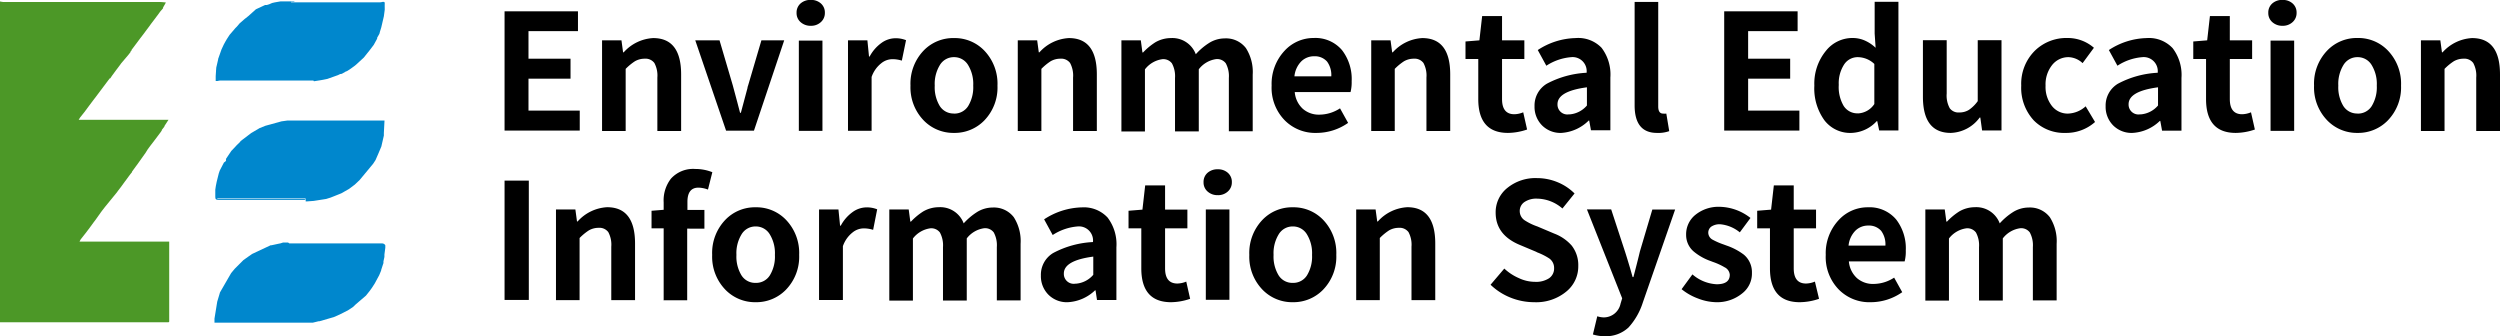 <svg id="圖層_1" data-name="圖層 1" xmlns="http://www.w3.org/2000/svg" width="309.23" height="41.59" viewBox="0 0 309.23 41.59">
  <title>logo_scorll</title>
  <g>
    <path d="M571.81-128.47l-0.17.24-0.54.72h0l-0.18.24h0l-0.23.3h0l-0.25.35h0l-0.23.3-0.48.65-0.37.48L568.47-124l-0.19.25v0.06l-0.14.17v0.06l-0.24.31-0.9,1.06-0.18.25h0l-0.49.65-0.47.64-0.22.33h-0.06l-0.18.23-1.5,2h0l-0.42.55h0l-0.45.6h0l-0.46.62-0.07.1-0.59.74-0.18.29h11.11l-0.5.77v0.06l-0.32.41v0.06l-0.12.19h0l-0.18.24h0l-0.54.72-0.59.77-0.31.42L570-111l-0.3.42-0.71,1-0.18.24-0.48.66v0.06l-0.24.3-0.18.24-0.3.41-0.18.24-0.48.66h0l-0.37.48-0.11.16-1.47,1.8-0.32.41-0.18.24-0.71,1-0.23.3h0l-0.48.66h0l-0.54.71h0l-0.19.24-0.37.47c-0.05.09-.1,0.18-0.14,0.27h11.09v9.58c0,0.45.06,0.4-.39,0.4H552v-39.67h0.06a2.2,2.2,0,0,0,.37.06h19a6.58,6.58,0,0,1,1.09.06l-0.35.62v0.09h0Z" transform="translate(-552 129.91)" style="fill: #4c9827"/>
    <path d="M594.22-106h0l0.3-.17,0.65-.37,0.72-.54h0l0.6-.57,1.66-2,0.3-.46,0.34-.78,0.38-.9,0.31-1.35v-0.31h0l0.08-1.55H587.54l-0.72.1-2,.55-0.72.29h0l-0.18.11-0.84.49-1.32,1-0.06.1-0.45.44h0l-0.18.2-0.46.48-0.67,1c0.09,0.25-.1.33-0.24,0.43l-0.52,1-0.12.35-0.25,1-0.11.54-0.07.47v0.65c0,0.61,0,.61.65,0.61H589.8l-0.13-.09h0.13l-0.33-.06H578.88v-0.06h10.6a1.8,1.8,0,0,1,.39.08h-0.06V-105H590l0.8-.06,1.54-.24h0l0.32-.1,0.23-.07Z" transform="translate(-552 129.91)" style="fill: #0087cd"/>
    <path d="M596-92.26l-0.36.34-0.61.4h0L594-91h0l-0.7.31h0l-1.8.52h-0.11L590.7-90H578.53V-90.5l0.34-2.1,0.25-.83,0.09-.31h0l1.38-2.39,0.19-.23,0.26-.31,1-1,0.07-.07,0.31-.22,0.28-.2,0.49-.34,2.28-1.07h0.1l0.83-.18,0.3-.06,0.31-.1h0.6c0.06,0,.13.1,0.2,0.11h11.46a0.45,0.45,0,0,1,.39.23v0.3l-0.11.84,0,0.3h0l-0.12.55v0.21c-0.1.29-.19,0.57-0.28,0.85a0.07,0.07,0,0,0,0,.06l-0.25.6-0.11.2-0.43.8L598-94.3h0l-0.3.41-0.43.54Z" transform="translate(-552 129.91)" style="fill: #0087cd"/>
    <path d="M591.21-90.42v0.07l0.79-.07h-0.79Z" transform="translate(-552 129.91)" style="fill: #0087cd"/>
    <path d="M581.43-96.58a0.28,0.28,0,0,0,.06-0.08,0.24,0.24,0,0,0-.06-0.09,0.06,0.06,0,0,0-.06.06A0.39,0.39,0,0,0,581.43-96.58Z" transform="translate(-552 129.91)" style="fill: #0087cd"/>
    <path d="M581.2-96.38h-0.08a0.57,0.57,0,0,0,0,.13Z" transform="translate(-552 129.91)" style="fill: #0087cd"/>
    <path d="M583.65-128.76l1.14-.53H585l0.29-.09,0.37-.16,0.35-.08,0.7-.12h1.7v0.06H588v0.06h11a1.86,1.86,0,0,0,.34-0.06h0c0.18,0,.26,0,0.25.23s0,0.49,0,.74l-0.11.82-0.07.3-0.25,1.07h0L599-126l-0.07.27-0.28.49v0.11l-0.42.77-0.51.67-0.32.4-0.4.5h0l-0.9.83-0.2.17h0l-0.48.35-0.36.24-0.18.11h-0.06l-0.36.21h0l-0.25.12h-0.11l-0.17.08-0.12.06-1.32.47h0l-0.54.11-0.41.07-0.71.11a0.32,0.32,0,0,0-.08-0.09h-11.5a1.86,1.86,0,0,0-.34.06h-0.23v-0.6l0.07-1.06c0.08-.34.16-0.68,0.23-1a0.14,0.14,0,0,0,0-.06l0.42-1.19,0.28-.6,0.19-.35h0l0.18-.31h0l0.35-.54,0.3-.35,0.41-.48,0.19-.19,0.35-.41h0l0.6-.52h0l0.48-.38Z" transform="translate(-552 129.91)" style="fill: #0087cd"/>
    <path d="M578.75-120.93h0v0.28h0v-0.28Z" transform="translate(-552 129.91)" style="fill: #0087cd"/>
    <path d="M578.82-121.24h-0.06v0.15h0.05A0.83,0.83,0,0,1,578.82-121.24Z" transform="translate(-552 129.91)" style="fill: #0087cd"/>
    <g style="isolation: isolate">
      <path d="M614.41-113.75v-14.76h9.08v2.45h-6.12v3.41h5.2v2.47h-5.2v3.95h6.34v2.47h-9.3Z" transform="translate(-552 129.91)"/>
      <path d="M626.47-113.75v-11.17h2.4l0.2,1.48h0.08a5.27,5.27,0,0,1,3.64-1.76q3.46,0,3.46,4.49v7h-2.94v-6.6a3.28,3.28,0,0,0-.37-1.81,1.37,1.37,0,0,0-1.21-.53,2.39,2.39,0,0,0-1.2.32,6.75,6.75,0,0,0-1.14.94v7.68h-2.92Z" transform="translate(-552 129.91)"/>
      <path d="M641.81-113.75L638-124.92h3l1.64,5.57,0.56,2.09q0.22,0.86.34,1.3h0.1q0.26-1,.82-3.07c0-.15.07-0.25,0.08-0.32l1.64-5.57h2.82l-3.74,11.17h-3.4Z" transform="translate(-552 129.91)"/>
      <path d="M652.29-126.72a1.82,1.82,0,0,1-1.26-.45,1.47,1.47,0,0,1-.5-1.15,1.48,1.48,0,0,1,.49-1.16,1.83,1.83,0,0,1,1.27-.44,1.8,1.8,0,0,1,1.25.44,1.48,1.48,0,0,1,.49,1.16,1.49,1.49,0,0,1-.49,1.14A1.76,1.76,0,0,1,652.29-126.72Zm-1.48,13v-11.17h2.92v11.17h-2.92Z" transform="translate(-552 129.91)"/>
      <path d="M656.89-113.75v-11.17h2.4l0.2,2h0.08a4.9,4.9,0,0,1,1.46-1.68,3,3,0,0,1,1.72-.58,3.43,3.43,0,0,1,1.32.24l-0.52,2.53a3.78,3.78,0,0,0-1.16-.18,2.2,2.2,0,0,0-1.38.5,3.68,3.68,0,0,0-1.2,1.7v6.66h-2.92Z" transform="translate(-552 129.91)"/>
      <path d="M670-113.47a5.1,5.1,0,0,1-3.74-1.54,5.86,5.86,0,0,1-1.64-4.31,5.91,5.91,0,0,1,1.64-4.35A5.06,5.06,0,0,1,670-125.2a5.06,5.06,0,0,1,3.74,1.54,5.91,5.91,0,0,1,1.64,4.35,5.86,5.86,0,0,1-1.64,4.31A5.1,5.1,0,0,1,670-113.47Zm0-2.39a2,2,0,0,0,1.76-.94,4.46,4.46,0,0,0,.62-2.52,4.46,4.46,0,0,0-.62-2.52,2,2,0,0,0-1.76-1,2,2,0,0,0-1.76,1,4.46,4.46,0,0,0-.62,2.52,4.46,4.46,0,0,0,.62,2.52A2,2,0,0,0,670-115.87Z" transform="translate(-552 129.91)"/>
      <path d="M677.89-113.75v-11.17h2.4l0.2,1.48h0.08a5.27,5.27,0,0,1,3.64-1.76q3.46,0,3.46,4.49v7h-2.94v-6.6a3.28,3.28,0,0,0-.37-1.81,1.37,1.37,0,0,0-1.21-.53,2.39,2.39,0,0,0-1.2.32,6.75,6.75,0,0,0-1.14.94v7.68h-2.92Z" transform="translate(-552 129.91)"/>
      <path d="M690.71-113.75v-11.17h2.4l0.2,1.5h0.08a7.86,7.86,0,0,1,1.52-1.26,3.86,3.86,0,0,1,1.92-.52,3.09,3.09,0,0,1,3.08,2,7.8,7.8,0,0,1,1.62-1.38,3.66,3.66,0,0,1,1.94-.58,3.1,3.1,0,0,1,2.64,1.2,5.48,5.48,0,0,1,.84,3.29v7H704v-6.6a3.32,3.32,0,0,0-.38-1.81,1.33,1.33,0,0,0-1.18-.52,3.27,3.27,0,0,0-2.16,1.26v7.68h-2.94v-6.6a3.31,3.31,0,0,0-.38-1.81,1.33,1.33,0,0,0-1.18-.52,3.27,3.27,0,0,0-2.16,1.26v7.68h-2.92Z" transform="translate(-552 129.91)"/>
      <path d="M714.85-113.47a5.3,5.3,0,0,1-3.94-1.56,5.75,5.75,0,0,1-1.62-4.29,6,6,0,0,1,1.6-4.31,4.86,4.86,0,0,1,3.62-1.58,4.3,4.3,0,0,1,3.5,1.52,5.85,5.85,0,0,1,1.18,3.83,4.87,4.87,0,0,1-.14,1.34h-6.9a3.16,3.16,0,0,0,1,2.07,3,3,0,0,0,2.08.72,4.69,4.69,0,0,0,2.52-.78l1,1.8A6.78,6.78,0,0,1,714.85-113.47Zm-2.74-7h4.56a2.81,2.81,0,0,0-.52-1.82,2,2,0,0,0-1.6-.66,2.23,2.23,0,0,0-1.58.62A3.06,3.06,0,0,0,712.11-120.46Z" transform="translate(-552 129.91)"/>
      <path d="M721.61-113.75v-11.17H724l0.2,1.48h0.08a5.27,5.27,0,0,1,3.64-1.76q3.46,0,3.46,4.49v7h-2.94v-6.6a3.28,3.28,0,0,0-.37-1.81,1.37,1.37,0,0,0-1.21-.53,2.39,2.39,0,0,0-1.2.32,6.75,6.75,0,0,0-1.14.94v7.68h-2.92Z" transform="translate(-552 129.91)"/>
      <path d="M738.53-113.47q-3.68,0-3.68-4.19v-4.95h-1.58v-2.17l1.72-.14,0.34-3h2.46v3h2.76v2.31h-2.76v4.95q0,1.88,1.52,1.88a3,3,0,0,0,1.1-.24l0.48,2.13A7.5,7.5,0,0,1,738.53-113.47Z" transform="translate(-552 129.91)"/>
      <path d="M745.13-113.47a3.21,3.21,0,0,1-2.4-.94,3.25,3.25,0,0,1-.92-2.37,3.13,3.13,0,0,1,1.53-2.78,11.69,11.69,0,0,1,4.91-1.35,1.74,1.74,0,0,0-1.9-1.93,6.56,6.56,0,0,0-3.08,1.06l-1.06-1.94a8.85,8.85,0,0,1,4.68-1.48A4,4,0,0,1,750.1-124a5.45,5.45,0,0,1,1.09,3.68v6.52h-2.4l-0.22-1.2h-0.06A5.25,5.25,0,0,1,745.13-113.47Zm1-2.29a3.14,3.14,0,0,0,2.16-1.1v-2.25q-3.64.48-3.64,2.09A1.22,1.22,0,0,0,746.09-115.77Z" transform="translate(-552 129.91)"/>
      <path d="M756.95-113.47q-2.76,0-2.76-3.41v-12.79h2.92v12.93q0,0.88.6,0.88a2,2,0,0,0,.4,0l0.36,2.17A4,4,0,0,1,756.95-113.47Z" transform="translate(-552 129.91)"/>
      <path d="M765.27-113.75v-14.76h9.08v2.45h-6.12v3.41h5.2v2.47h-5.2v3.95h6.34v2.47h-9.3Z" transform="translate(-552 129.91)"/>
      <path d="M781-113.47a4,4,0,0,1-3.34-1.57,6.71,6.71,0,0,1-1.24-4.28,6.38,6.38,0,0,1,1.44-4.31,4.17,4.17,0,0,1,3.26-1.58,3.71,3.71,0,0,1,1.6.34A4.69,4.69,0,0,1,784-124l-0.12-1.76v-3.93h2.94v15.92h-2.38l-0.24-1.16h-0.06A4.44,4.44,0,0,1,781-113.47Zm0.76-2.41a2.57,2.57,0,0,0,2.08-1.16V-122a3,3,0,0,0-2.08-.84,2,2,0,0,0-1.64.88,4.27,4.27,0,0,0-.68,2.55,4.6,4.6,0,0,0,.6,2.59A2,2,0,0,0,781.79-115.89Z" transform="translate(-552 129.91)"/>
      <path d="M793.29-113.47q-3.44,0-3.44-4.47v-7h2.94v6.6a3.26,3.26,0,0,0,.38,1.82,1.33,1.33,0,0,0,1.18.52,2.19,2.19,0,0,0,1.19-.32,4.44,4.44,0,0,0,1.09-1.08v-7.54h2.94v11.17h-2.4l-0.22-1.6h-0.08A4.62,4.62,0,0,1,793.29-113.47Z" transform="translate(-552 129.91)"/>
      <path d="M807.47-113.47a5.25,5.25,0,0,1-3.9-1.54,5.94,5.94,0,0,1-1.56-4.31,5.76,5.76,0,0,1,1.72-4.35,5.59,5.59,0,0,1,4-1.54A4.92,4.92,0,0,1,811-124l-1.4,1.9a2.66,2.66,0,0,0-1.72-.74,2.56,2.56,0,0,0-2.07,1,3.85,3.85,0,0,0-.79,2.53,3.81,3.81,0,0,0,.78,2.5,2.47,2.47,0,0,0,2,.95,3.41,3.41,0,0,0,2.18-.9l1.16,1.94A5.35,5.35,0,0,1,807.47-113.47Z" transform="translate(-552 129.91)"/>
      <path d="M815.77-113.47a3.21,3.21,0,0,1-2.4-.94,3.25,3.25,0,0,1-.92-2.37,3.13,3.13,0,0,1,1.53-2.78,11.69,11.69,0,0,1,4.91-1.35,1.74,1.74,0,0,0-1.9-1.93,6.56,6.56,0,0,0-3.08,1.06l-1.06-1.94a8.85,8.85,0,0,1,4.68-1.48,4,4,0,0,1,3.21,1.25,5.45,5.45,0,0,1,1.09,3.68v6.52h-2.4l-0.22-1.2h-0.06A5.25,5.25,0,0,1,815.77-113.47Zm1-2.29a3.14,3.14,0,0,0,2.16-1.1v-2.25q-3.64.48-3.64,2.09A1.22,1.22,0,0,0,816.73-115.77Z" transform="translate(-552 129.91)"/>
      <path d="M828.55-113.47q-3.68,0-3.68-4.19v-4.95h-1.58v-2.17l1.72-.14,0.34-3h2.46v3h2.76v2.31h-2.76v4.95q0,1.88,1.52,1.88a3,3,0,0,0,1.1-.24l0.48,2.13A7.5,7.5,0,0,1,828.55-113.47Z" transform="translate(-552 129.91)"/>
      <path d="M834.33-126.72a1.82,1.82,0,0,1-1.26-.45,1.47,1.47,0,0,1-.5-1.15,1.48,1.48,0,0,1,.49-1.16,1.83,1.83,0,0,1,1.27-.44,1.8,1.8,0,0,1,1.25.44,1.48,1.48,0,0,1,.49,1.16,1.49,1.49,0,0,1-.49,1.14A1.76,1.76,0,0,1,834.33-126.72Zm-1.48,13v-11.17h2.92v11.17h-2.92Z" transform="translate(-552 129.91)"/>
      <path d="M843.61-113.47a5.1,5.1,0,0,1-3.74-1.54,5.86,5.86,0,0,1-1.64-4.31,5.91,5.91,0,0,1,1.64-4.35,5.06,5.06,0,0,1,3.74-1.54,5.06,5.06,0,0,1,3.74,1.54,5.91,5.91,0,0,1,1.64,4.35,5.86,5.86,0,0,1-1.64,4.31A5.1,5.1,0,0,1,843.61-113.47Zm0-2.39a2,2,0,0,0,1.76-.94,4.46,4.46,0,0,0,.62-2.52,4.46,4.46,0,0,0-.62-2.52,2,2,0,0,0-1.76-1,2,2,0,0,0-1.76,1,4.46,4.46,0,0,0-.62,2.52,4.46,4.46,0,0,0,.62,2.52A2,2,0,0,0,843.61-115.87Z" transform="translate(-552 129.91)"/>
      <path d="M851.45-113.75v-11.17h2.4l0.2,1.48h0.08a5.27,5.27,0,0,1,3.64-1.76q3.46,0,3.46,4.49v7h-2.94v-6.6a3.28,3.28,0,0,0-.37-1.81,1.37,1.37,0,0,0-1.21-.53,2.39,2.39,0,0,0-1.2.32,6.75,6.75,0,0,0-1.14.94v7.68h-2.92Z" transform="translate(-552 129.91)"/>
      <path d="M614.41-92.81v-14.76h3v14.76h-3Z" transform="translate(-552 129.91)"/>
      <path d="M620.77-92.81V-104h2.4l0.2,1.48h0.08a5.27,5.27,0,0,1,3.64-1.76q3.46,0,3.46,4.49v7h-2.94v-6.6a3.28,3.28,0,0,0-.37-1.81,1.37,1.37,0,0,0-1.21-.53,2.39,2.39,0,0,0-1.2.32,6.75,6.75,0,0,0-1.14.94v7.68h-2.92Z" transform="translate(-552 129.91)"/>
      <path d="M634.09-92.81v-8.86h-1.5v-2.17l1.5-.12v-0.92a4.38,4.38,0,0,1,.9-2.93,3.69,3.69,0,0,1,3-1.2,5.67,5.67,0,0,1,2.12.4l-0.54,2.15a3.51,3.51,0,0,0-1.18-.24q-1.36,0-1.36,1.76v1h2.1v2.31H637v8.86h-2.94Z" transform="translate(-552 129.91)"/>
      <path d="M645.47-92.53a5.1,5.1,0,0,1-3.74-1.54,5.86,5.86,0,0,1-1.64-4.31,5.91,5.91,0,0,1,1.64-4.35,5.06,5.06,0,0,1,3.74-1.54,5.06,5.06,0,0,1,3.74,1.54,5.91,5.91,0,0,1,1.64,4.35,5.86,5.86,0,0,1-1.64,4.31A5.1,5.1,0,0,1,645.47-92.53Zm0-2.39a2,2,0,0,0,1.76-.94,4.46,4.46,0,0,0,.62-2.52,4.46,4.46,0,0,0-.62-2.52,2,2,0,0,0-1.76-1,2,2,0,0,0-1.76,1,4.46,4.46,0,0,0-.62,2.52,4.46,4.46,0,0,0,.62,2.52A2,2,0,0,0,645.47-94.92Z" transform="translate(-552 129.91)"/>
      <path d="M653.31-92.81V-104h2.4l0.2,2H656a4.9,4.9,0,0,1,1.46-1.68,3,3,0,0,1,1.72-.58,3.43,3.43,0,0,1,1.32.24L660-101.48a3.78,3.78,0,0,0-1.16-.18,2.2,2.2,0,0,0-1.38.5,3.68,3.68,0,0,0-1.2,1.7v6.66h-2.92Z" transform="translate(-552 129.91)"/>
      <path d="M662-92.81V-104h2.4l0.2,1.5h0.08a7.86,7.86,0,0,1,1.52-1.26,3.86,3.86,0,0,1,1.92-.52,3.09,3.09,0,0,1,3.08,2,7.8,7.8,0,0,1,1.62-1.38,3.66,3.66,0,0,1,1.94-.58,3.1,3.1,0,0,1,2.64,1.2,5.48,5.48,0,0,1,.84,3.29v7h-2.94v-6.6a3.32,3.32,0,0,0-.38-1.81,1.33,1.33,0,0,0-1.18-.52,3.27,3.27,0,0,0-2.16,1.26v7.68h-2.94v-6.6a3.31,3.31,0,0,0-.38-1.81,1.33,1.33,0,0,0-1.18-.52,3.27,3.27,0,0,0-2.16,1.26v7.68H662Z" transform="translate(-552 129.91)"/>
      <path d="M684.07-92.53a3.21,3.21,0,0,1-2.4-.94,3.25,3.25,0,0,1-.92-2.37,3.13,3.13,0,0,1,1.53-2.78,11.69,11.69,0,0,1,4.91-1.35,1.74,1.74,0,0,0-1.9-1.93,6.56,6.56,0,0,0-3.08,1.06l-1.06-1.94a8.85,8.85,0,0,1,4.68-1.48A4,4,0,0,1,689-103a5.45,5.45,0,0,1,1.09,3.68v6.52h-2.4L687.51-94h-0.06A5.25,5.25,0,0,1,684.07-92.53Zm1-2.29a3.14,3.14,0,0,0,2.16-1.1v-2.25q-3.64.48-3.64,2.09A1.22,1.22,0,0,0,685-94.82Z" transform="translate(-552 129.91)"/>
      <path d="M696.85-92.53q-3.68,0-3.68-4.19v-4.95h-1.58v-2.17l1.72-.14,0.34-3h2.46v3h2.76v2.31h-2.76v4.95q0,1.88,1.52,1.88a3,3,0,0,0,1.1-.24l0.48,2.13A7.5,7.5,0,0,1,696.85-92.53Z" transform="translate(-552 129.91)"/>
      <path d="M702.63-105.77a1.82,1.82,0,0,1-1.26-.45,1.47,1.47,0,0,1-.5-1.15,1.48,1.48,0,0,1,.49-1.16,1.83,1.83,0,0,1,1.27-.44,1.8,1.8,0,0,1,1.25.44,1.48,1.48,0,0,1,.49,1.16,1.49,1.49,0,0,1-.49,1.14A1.76,1.76,0,0,1,702.63-105.77Zm-1.48,13V-104h2.92v11.17h-2.92Z" transform="translate(-552 129.91)"/>
      <path d="M711.91-92.53a5.1,5.1,0,0,1-3.74-1.54,5.86,5.86,0,0,1-1.64-4.31,5.91,5.91,0,0,1,1.64-4.35,5.06,5.06,0,0,1,3.74-1.54,5.06,5.06,0,0,1,3.74,1.54,5.91,5.91,0,0,1,1.64,4.35,5.86,5.86,0,0,1-1.64,4.31A5.1,5.1,0,0,1,711.91-92.53Zm0-2.39a2,2,0,0,0,1.76-.94,4.46,4.46,0,0,0,.62-2.52,4.46,4.46,0,0,0-.62-2.52,2,2,0,0,0-1.76-1,2,2,0,0,0-1.76,1,4.46,4.46,0,0,0-.62,2.52,4.46,4.46,0,0,0,.62,2.52A2,2,0,0,0,711.91-94.92Z" transform="translate(-552 129.91)"/>
      <path d="M719.75-92.81V-104h2.4l0.2,1.48h0.08a5.27,5.27,0,0,1,3.64-1.76q3.46,0,3.46,4.49v7h-2.94v-6.6a3.28,3.28,0,0,0-.37-1.81,1.37,1.37,0,0,0-1.21-.53,2.39,2.39,0,0,0-1.2.32,6.75,6.75,0,0,0-1.14.94v7.68h-2.92Z" transform="translate(-552 129.91)"/>
      <path d="M741.77-92.53a7.84,7.84,0,0,1-2.91-.56,7.6,7.6,0,0,1-2.49-1.6l1.7-2a6.27,6.27,0,0,0,1.8,1.18,4.68,4.68,0,0,0,2,.46,2.92,2.92,0,0,0,1.75-.45,1.46,1.46,0,0,0,.61-1.25,1.43,1.43,0,0,0-.58-1.18,7.74,7.74,0,0,0-1.5-.76L742-98.77l-2-.84q-3-1.24-3-4a3.83,3.83,0,0,1,1.44-3.05,5.51,5.51,0,0,1,3.68-1.22,6.61,6.61,0,0,1,2.52.5,6.39,6.39,0,0,1,2.12,1.4l-1.5,1.86a4.87,4.87,0,0,0-3.14-1.22,2.61,2.61,0,0,0-1.56.42,1.33,1.33,0,0,0-.58,1.14,1.36,1.36,0,0,0,.64,1.14,7.19,7.19,0,0,0,1.54.74l0.14,0.06,1.94,0.82a5.42,5.42,0,0,1,2.16,1.48,3.91,3.91,0,0,1,.82,2.53,4,4,0,0,1-1.44,3.13A5.84,5.84,0,0,1,741.77-92.53Z" transform="translate(-552 129.91)"/>
      <path d="M750.57-88.32a5.14,5.14,0,0,1-1.54-.22l0.54-2.25a2.78,2.78,0,0,0,.78.14,2.12,2.12,0,0,0,2.1-1.7l0.2-.66-4.36-11h3L753-98.79q0.22,0.68.64,2.09l0.3,1.06h0.1q0.14-.52.41-1.58t0.39-1.58l1.54-5.19h2.82l-4,11.51a8.33,8.33,0,0,1-1.76,3.07A4.08,4.08,0,0,1,750.57-88.32Z" transform="translate(-552 129.91)"/>
      <path d="M764.27-92.53A6.53,6.53,0,0,1,762-93a7,7,0,0,1-2-1.14l1.34-1.83a4.94,4.94,0,0,0,3,1.22q1.62,0,1.62-1.18a1.12,1.12,0,0,0-.64-0.92,7.75,7.75,0,0,0-1.44-.66l-0.26-.1a6.76,6.76,0,0,1-2.06-1.14,2.68,2.68,0,0,1-1-2.11,3.08,3.08,0,0,1,1.14-2.47,4.54,4.54,0,0,1,3-1,6.36,6.36,0,0,1,3.82,1.38l-1.32,1.78a4.45,4.45,0,0,0-2.42-1,1.84,1.84,0,0,0-1.12.3,0.93,0.93,0,0,0-.36.78,1,1,0,0,0,.56.84,8.64,8.64,0,0,0,1.34.58l0.38,0.14a7.6,7.6,0,0,1,2.12,1.12,2.83,2.83,0,0,1,1,2.25,3.1,3.1,0,0,1-1.14,2.49A4.91,4.91,0,0,1,764.27-92.53Z" transform="translate(-552 129.91)"/>
      <path d="M774.61-92.53q-3.68,0-3.68-4.19v-4.95h-1.58v-2.17l1.72-.14,0.34-3h2.46v3h2.76v2.31h-2.76v4.95q0,1.88,1.52,1.88a3,3,0,0,0,1.1-.24L777-92.95A7.5,7.5,0,0,1,774.61-92.53Z" transform="translate(-552 129.91)"/>
      <path d="M783.39-92.53a5.3,5.3,0,0,1-3.94-1.56,5.75,5.75,0,0,1-1.62-4.29,6,6,0,0,1,1.6-4.31,4.86,4.86,0,0,1,3.62-1.58,4.3,4.3,0,0,1,3.5,1.52,5.85,5.85,0,0,1,1.18,3.83,4.87,4.87,0,0,1-.14,1.34h-6.9a3.16,3.16,0,0,0,1,2.07,3,3,0,0,0,2.08.72,4.69,4.69,0,0,0,2.52-.78l1,1.8A6.78,6.78,0,0,1,783.39-92.53Zm-2.74-7h4.56a2.81,2.81,0,0,0-.52-1.82,2,2,0,0,0-1.6-.66,2.23,2.23,0,0,0-1.58.62A3.06,3.06,0,0,0,780.65-99.51Z" transform="translate(-552 129.91)"/>
      <path d="M790.15-92.81V-104h2.4l0.2,1.5h0.08a7.86,7.86,0,0,1,1.52-1.26,3.86,3.86,0,0,1,1.92-.52,3.09,3.09,0,0,1,3.08,2,7.8,7.8,0,0,1,1.62-1.38,3.66,3.66,0,0,1,1.94-.58,3.1,3.1,0,0,1,2.64,1.2,5.48,5.48,0,0,1,.84,3.29v7h-2.94v-6.6a3.32,3.32,0,0,0-.38-1.81,1.33,1.33,0,0,0-1.18-.52,3.27,3.27,0,0,0-2.16,1.26v7.68h-2.94v-6.6a3.31,3.31,0,0,0-.38-1.81,1.33,1.33,0,0,0-1.18-.52,3.27,3.27,0,0,0-2.16,1.26v7.68h-2.92Z" transform="translate(-552 129.91)"/>
    </g>
  </g>
</svg>
